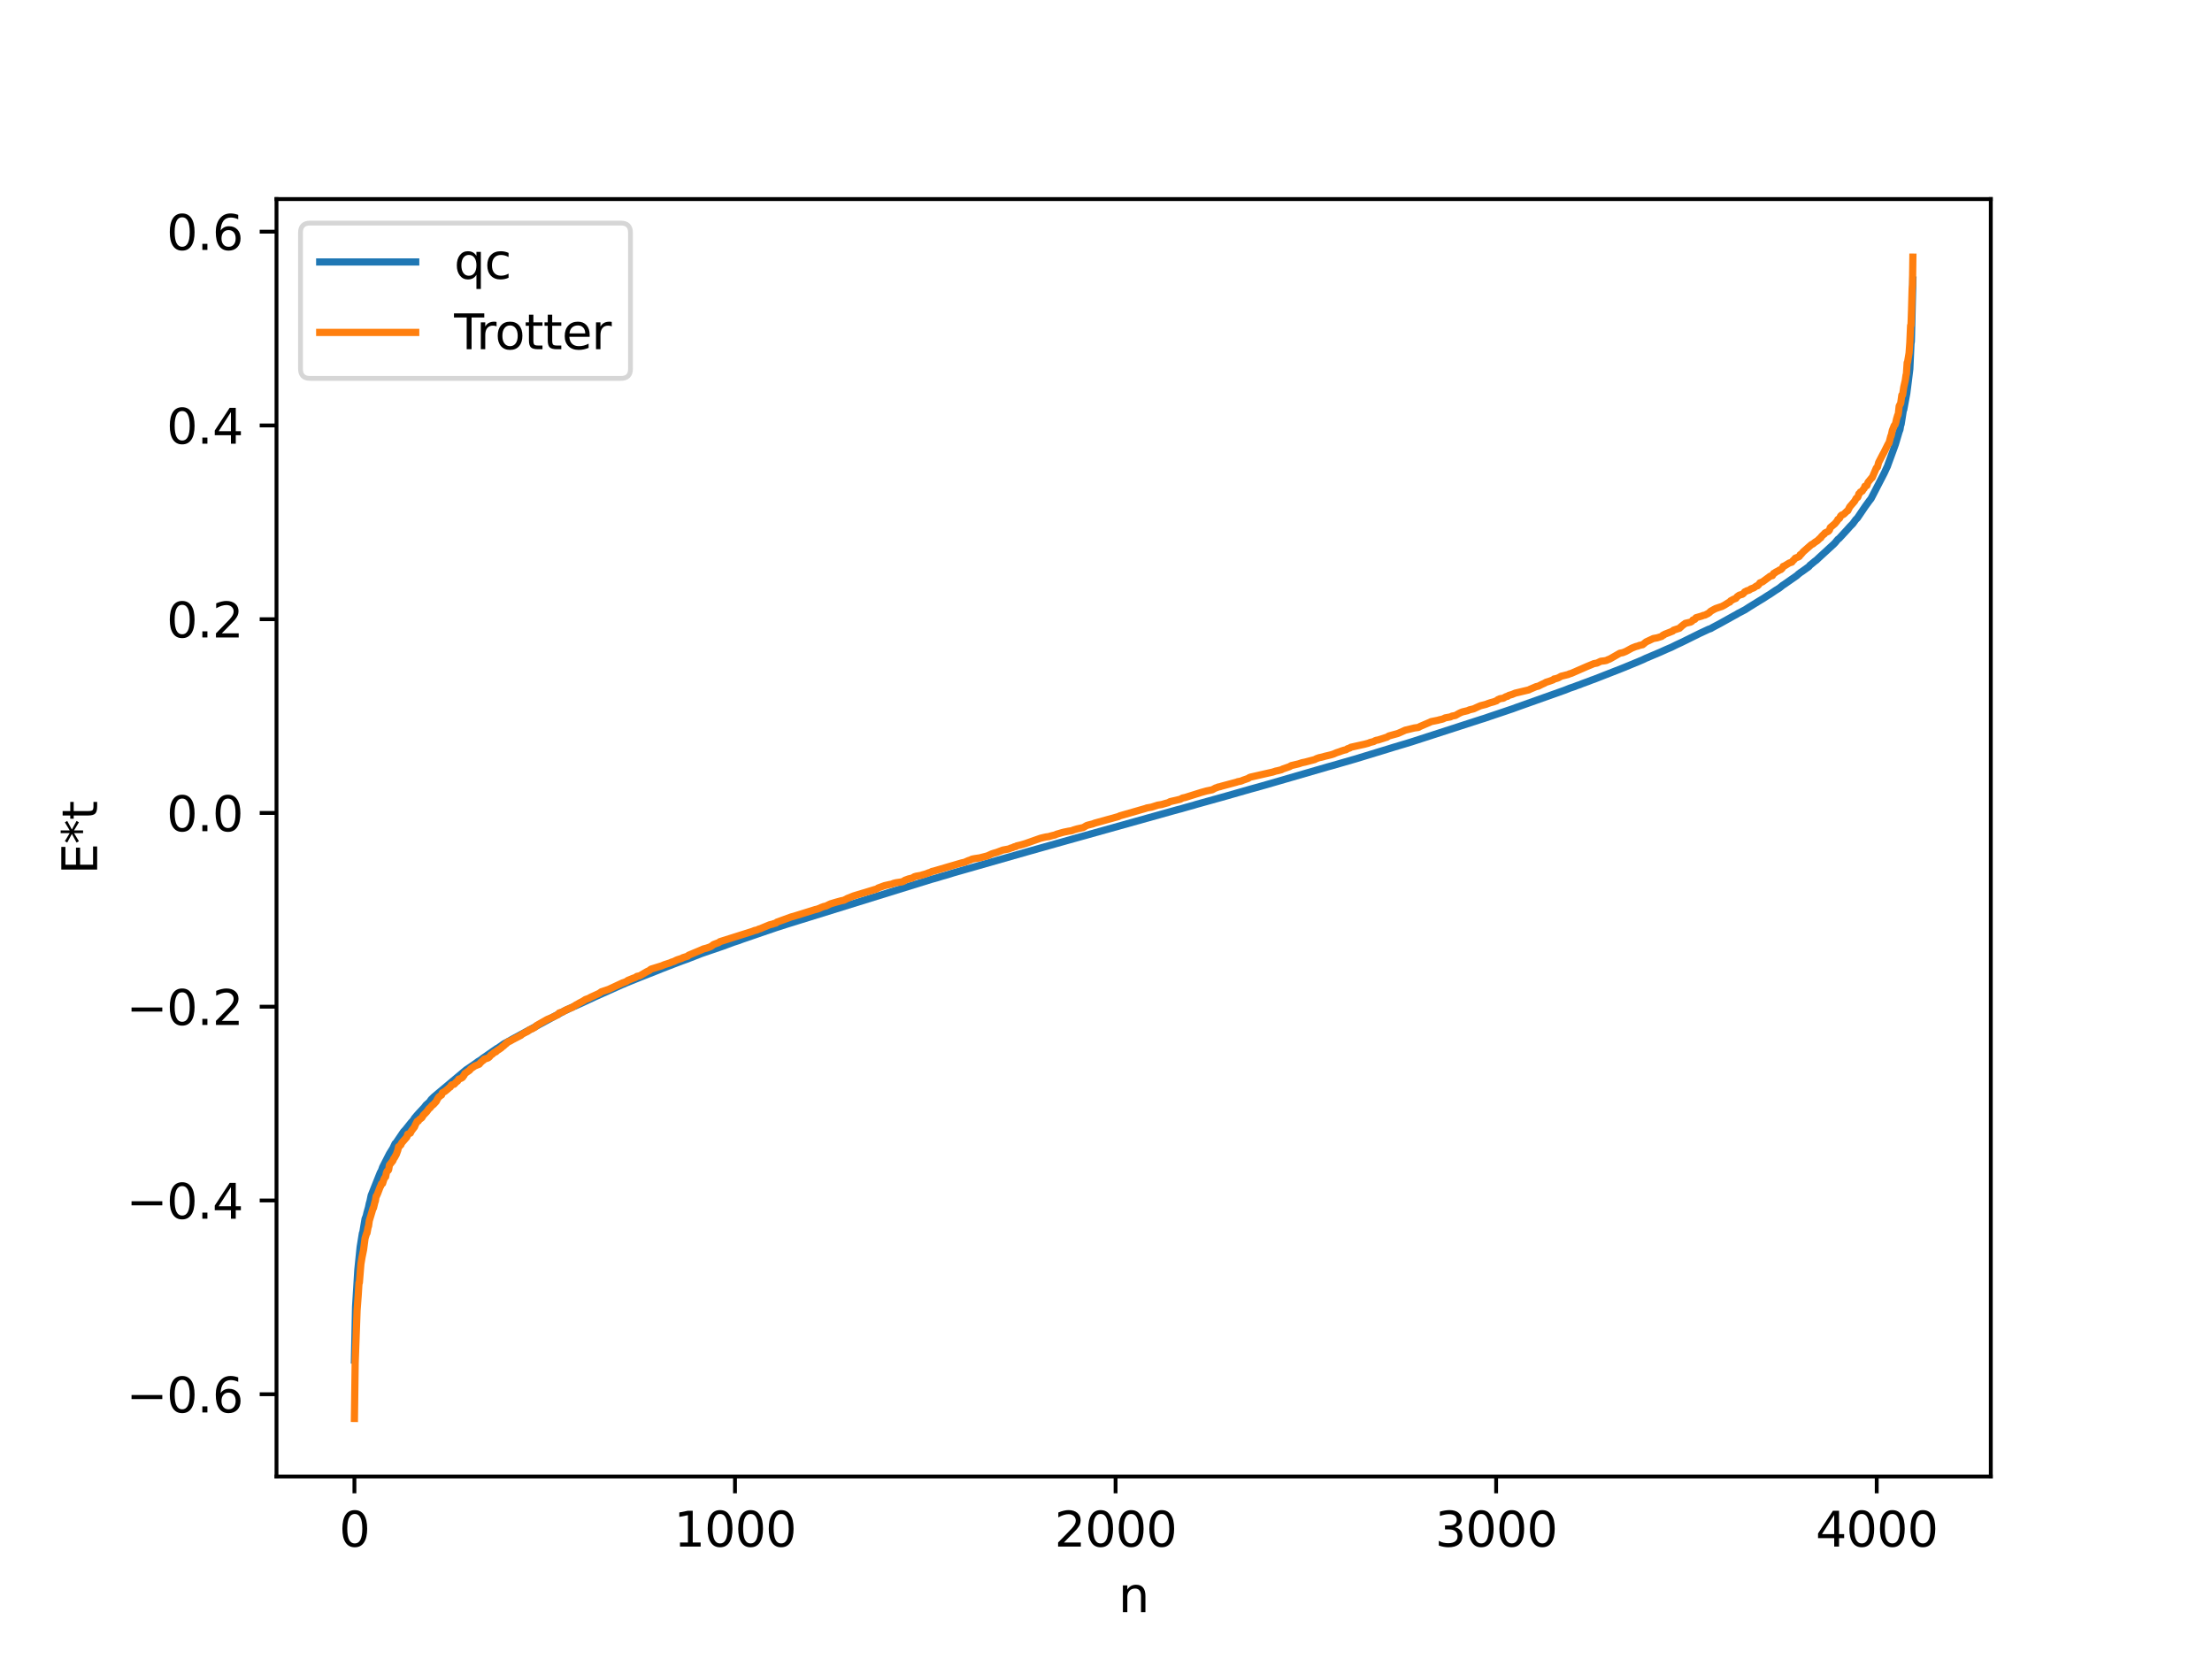 <?xml version="1.0" encoding="utf-8" standalone="no"?>
<!DOCTYPE svg PUBLIC "-//W3C//DTD SVG 1.1//EN"
  "http://www.w3.org/Graphics/SVG/1.1/DTD/svg11.dtd">
<svg xmlns:xlink="http://www.w3.org/1999/xlink" width="460.8pt" height="345.6pt" viewBox="0 0 460.8 345.6" xmlns="http://www.w3.org/2000/svg" version="1.1">
 <defs>
  <style type="text/css">*{stroke-linejoin: round; stroke-linecap: butt}</style>
 </defs>
 <g id="figure_1">
  <g id="patch_1">
   <path d="M 0 345.6 
L 460.8 345.6 
L 460.8 0 
L 0 0 
z
" style="fill: #ffffff"/>
  </g>
  <g id="axes_1">
   <g id="patch_2">
    <path d="M 57.6 307.584 
L 414.72 307.584 
L 414.72 41.472 
L 57.6 41.472 
z
" style="fill: #ffffff"/>
   </g>
   <g id="matplotlib.axis_1">
    <g id="xtick_1">
     <g id="line2d_1">
      <defs>
       <path id="md8986de569" d="M 0 0 
L 0 3.5 
" style="stroke: #000000; stroke-width: 0.8"/>
      </defs>
      <g>
       <use xlink:href="#md8986de569" x="73.833" y="307.584" style="stroke: #000000; stroke-width: 0.8"/>
      </g>
     </g>
     <g id="text_1">
      <!-- 0 -->
      <g transform="translate(70.651 322.182) scale(0.1 -0.1)">
       <defs>
        <path id="DejaVuSans-30" d="M 2034 4250 
Q 1547 4250 1301 3770 
Q 1056 3291 1056 2328 
Q 1056 1369 1301 889 
Q 1547 409 2034 409 
Q 2525 409 2770 889 
Q 3016 1369 3016 2328 
Q 3016 3291 2770 3770 
Q 2525 4250 2034 4250 
z
M 2034 4750 
Q 2819 4750 3233 4129 
Q 3647 3509 3647 2328 
Q 3647 1150 3233 529 
Q 2819 -91 2034 -91 
Q 1250 -91 836 529 
Q 422 1150 422 2328 
Q 422 3509 836 4129 
Q 1250 4750 2034 4750 
z
" transform="scale(0.016)"/>
       </defs>
       <use xlink:href="#DejaVuSans-30"/>
      </g>
     </g>
    </g>
    <g id="xtick_2">
     <g id="line2d_2">
      <g>
       <use xlink:href="#md8986de569" x="153.113" y="307.584" style="stroke: #000000; stroke-width: 0.8"/>
      </g>
     </g>
     <g id="text_2">
      <!-- 1000 -->
      <g transform="translate(140.388 322.182) scale(0.1 -0.1)">
       <defs>
        <path id="DejaVuSans-31" d="M 794 531 
L 1825 531 
L 1825 4091 
L 703 3866 
L 703 4441 
L 1819 4666 
L 2450 4666 
L 2450 531 
L 3481 531 
L 3481 0 
L 794 0 
L 794 531 
z
" transform="scale(0.016)"/>
       </defs>
       <use xlink:href="#DejaVuSans-31"/>
       <use xlink:href="#DejaVuSans-30" x="63.623"/>
       <use xlink:href="#DejaVuSans-30" x="127.246"/>
       <use xlink:href="#DejaVuSans-30" x="190.869"/>
      </g>
     </g>
    </g>
    <g id="xtick_3">
     <g id="line2d_3">
      <g>
       <use xlink:href="#md8986de569" x="232.394" y="307.584" style="stroke: #000000; stroke-width: 0.8"/>
      </g>
     </g>
     <g id="text_3">
      <!-- 2000 -->
      <g transform="translate(219.669 322.182) scale(0.1 -0.1)">
       <defs>
        <path id="DejaVuSans-32" d="M 1228 531 
L 3431 531 
L 3431 0 
L 469 0 
L 469 531 
Q 828 903 1448 1529 
Q 2069 2156 2228 2338 
Q 2531 2678 2651 2914 
Q 2772 3150 2772 3378 
Q 2772 3750 2511 3984 
Q 2250 4219 1831 4219 
Q 1534 4219 1204 4116 
Q 875 4013 500 3803 
L 500 4441 
Q 881 4594 1212 4672 
Q 1544 4750 1819 4750 
Q 2544 4750 2975 4387 
Q 3406 4025 3406 3419 
Q 3406 3131 3298 2873 
Q 3191 2616 2906 2266 
Q 2828 2175 2409 1742 
Q 1991 1309 1228 531 
z
" transform="scale(0.016)"/>
       </defs>
       <use xlink:href="#DejaVuSans-32"/>
       <use xlink:href="#DejaVuSans-30" x="63.623"/>
       <use xlink:href="#DejaVuSans-30" x="127.246"/>
       <use xlink:href="#DejaVuSans-30" x="190.869"/>
      </g>
     </g>
    </g>
    <g id="xtick_4">
     <g id="line2d_4">
      <g>
       <use xlink:href="#md8986de569" x="311.675" y="307.584" style="stroke: #000000; stroke-width: 0.8"/>
      </g>
     </g>
     <g id="text_4">
      <!-- 3000 -->
      <g transform="translate(298.95 322.182) scale(0.1 -0.1)">
       <defs>
        <path id="DejaVuSans-33" d="M 2597 2516 
Q 3050 2419 3304 2112 
Q 3559 1806 3559 1356 
Q 3559 666 3084 287 
Q 2609 -91 1734 -91 
Q 1441 -91 1130 -33 
Q 819 25 488 141 
L 488 750 
Q 750 597 1062 519 
Q 1375 441 1716 441 
Q 2309 441 2620 675 
Q 2931 909 2931 1356 
Q 2931 1769 2642 2001 
Q 2353 2234 1838 2234 
L 1294 2234 
L 1294 2753 
L 1863 2753 
Q 2328 2753 2575 2939 
Q 2822 3125 2822 3475 
Q 2822 3834 2567 4026 
Q 2313 4219 1838 4219 
Q 1578 4219 1281 4162 
Q 984 4106 628 3988 
L 628 4550 
Q 988 4650 1302 4700 
Q 1616 4750 1894 4750 
Q 2613 4750 3031 4423 
Q 3450 4097 3450 3541 
Q 3450 3153 3228 2886 
Q 3006 2619 2597 2516 
z
" transform="scale(0.016)"/>
       </defs>
       <use xlink:href="#DejaVuSans-33"/>
       <use xlink:href="#DejaVuSans-30" x="63.623"/>
       <use xlink:href="#DejaVuSans-30" x="127.246"/>
       <use xlink:href="#DejaVuSans-30" x="190.869"/>
      </g>
     </g>
    </g>
    <g id="xtick_5">
     <g id="line2d_5">
      <g>
       <use xlink:href="#md8986de569" x="390.956" y="307.584" style="stroke: #000000; stroke-width: 0.8"/>
      </g>
     </g>
     <g id="text_5">
      <!-- 4000 -->
      <g transform="translate(378.231 322.182) scale(0.1 -0.1)">
       <defs>
        <path id="DejaVuSans-34" d="M 2419 4116 
L 825 1625 
L 2419 1625 
L 2419 4116 
z
M 2253 4666 
L 3047 4666 
L 3047 1625 
L 3713 1625 
L 3713 1100 
L 3047 1100 
L 3047 0 
L 2419 0 
L 2419 1100 
L 313 1100 
L 313 1709 
L 2253 4666 
z
" transform="scale(0.016)"/>
       </defs>
       <use xlink:href="#DejaVuSans-34"/>
       <use xlink:href="#DejaVuSans-30" x="63.623"/>
       <use xlink:href="#DejaVuSans-30" x="127.246"/>
       <use xlink:href="#DejaVuSans-30" x="190.869"/>
      </g>
     </g>
    </g>
    <g id="text_6">
     <!-- n -->
     <g transform="translate(232.991 335.861) scale(0.1 -0.1)">
      <defs>
       <path id="DejaVuSans-6e" d="M 3513 2113 
L 3513 0 
L 2938 0 
L 2938 2094 
Q 2938 2591 2744 2837 
Q 2550 3084 2163 3084 
Q 1697 3084 1428 2787 
Q 1159 2491 1159 1978 
L 1159 0 
L 581 0 
L 581 3500 
L 1159 3500 
L 1159 2956 
Q 1366 3272 1645 3428 
Q 1925 3584 2291 3584 
Q 2894 3584 3203 3211 
Q 3513 2838 3513 2113 
z
" transform="scale(0.016)"/>
      </defs>
      <use xlink:href="#DejaVuSans-6e"/>
     </g>
    </g>
   </g>
   <g id="matplotlib.axis_2">
    <g id="ytick_1">
     <g id="line2d_6">
      <defs>
       <path id="m82e7ae0ae4" d="M 0 0 
L -3.5 0 
" style="stroke: #000000; stroke-width: 0.8"/>
      </defs>
      <g>
       <use xlink:href="#m82e7ae0ae4" x="57.6" y="290.443" style="stroke: #000000; stroke-width: 0.8"/>
      </g>
     </g>
     <g id="text_7">
      <!-- −0.6 -->
      <g transform="translate(26.317 294.242) scale(0.1 -0.1)">
       <defs>
        <path id="DejaVuSans-2212" d="M 678 2272 
L 4684 2272 
L 4684 1741 
L 678 1741 
L 678 2272 
z
" transform="scale(0.016)"/>
        <path id="DejaVuSans-2e" d="M 684 794 
L 1344 794 
L 1344 0 
L 684 0 
L 684 794 
z
" transform="scale(0.016)"/>
        <path id="DejaVuSans-36" d="M 2113 2584 
Q 1688 2584 1439 2293 
Q 1191 2003 1191 1497 
Q 1191 994 1439 701 
Q 1688 409 2113 409 
Q 2538 409 2786 701 
Q 3034 994 3034 1497 
Q 3034 2003 2786 2293 
Q 2538 2584 2113 2584 
z
M 3366 4563 
L 3366 3988 
Q 3128 4100 2886 4159 
Q 2644 4219 2406 4219 
Q 1781 4219 1451 3797 
Q 1122 3375 1075 2522 
Q 1259 2794 1537 2939 
Q 1816 3084 2150 3084 
Q 2853 3084 3261 2657 
Q 3669 2231 3669 1497 
Q 3669 778 3244 343 
Q 2819 -91 2113 -91 
Q 1303 -91 875 529 
Q 447 1150 447 2328 
Q 447 3434 972 4092 
Q 1497 4750 2381 4750 
Q 2619 4750 2861 4703 
Q 3103 4656 3366 4563 
z
" transform="scale(0.016)"/>
       </defs>
       <use xlink:href="#DejaVuSans-2212"/>
       <use xlink:href="#DejaVuSans-30" x="83.789"/>
       <use xlink:href="#DejaVuSans-2e" x="147.412"/>
       <use xlink:href="#DejaVuSans-36" x="179.199"/>
      </g>
     </g>
    </g>
    <g id="ytick_2">
     <g id="line2d_7">
      <g>
       <use xlink:href="#m82e7ae0ae4" x="57.6" y="250.08" style="stroke: #000000; stroke-width: 0.8"/>
      </g>
     </g>
     <g id="text_8">
      <!-- −0.4 -->
      <g transform="translate(26.317 253.879) scale(0.1 -0.1)">
       <use xlink:href="#DejaVuSans-2212"/>
       <use xlink:href="#DejaVuSans-30" x="83.789"/>
       <use xlink:href="#DejaVuSans-2e" x="147.412"/>
       <use xlink:href="#DejaVuSans-34" x="179.199"/>
      </g>
     </g>
    </g>
    <g id="ytick_3">
     <g id="line2d_8">
      <g>
       <use xlink:href="#m82e7ae0ae4" x="57.6" y="209.717" style="stroke: #000000; stroke-width: 0.8"/>
      </g>
     </g>
     <g id="text_9">
      <!-- −0.2 -->
      <g transform="translate(26.317 213.516) scale(0.1 -0.1)">
       <use xlink:href="#DejaVuSans-2212"/>
       <use xlink:href="#DejaVuSans-30" x="83.789"/>
       <use xlink:href="#DejaVuSans-2e" x="147.412"/>
       <use xlink:href="#DejaVuSans-32" x="179.199"/>
      </g>
     </g>
    </g>
    <g id="ytick_4">
     <g id="line2d_9">
      <g>
       <use xlink:href="#m82e7ae0ae4" x="57.6" y="169.354" style="stroke: #000000; stroke-width: 0.8"/>
      </g>
     </g>
     <g id="text_10">
      <!-- 0.0 -->
      <g transform="translate(34.697 173.153) scale(0.1 -0.1)">
       <use xlink:href="#DejaVuSans-30"/>
       <use xlink:href="#DejaVuSans-2e" x="63.623"/>
       <use xlink:href="#DejaVuSans-30" x="95.41"/>
      </g>
     </g>
    </g>
    <g id="ytick_5">
     <g id="line2d_10">
      <g>
       <use xlink:href="#m82e7ae0ae4" x="57.6" y="128.991" style="stroke: #000000; stroke-width: 0.8"/>
      </g>
     </g>
     <g id="text_11">
      <!-- 0.2 -->
      <g transform="translate(34.697 132.79) scale(0.1 -0.1)">
       <use xlink:href="#DejaVuSans-30"/>
       <use xlink:href="#DejaVuSans-2e" x="63.623"/>
       <use xlink:href="#DejaVuSans-32" x="95.41"/>
      </g>
     </g>
    </g>
    <g id="ytick_6">
     <g id="line2d_11">
      <g>
       <use xlink:href="#m82e7ae0ae4" x="57.6" y="88.628" style="stroke: #000000; stroke-width: 0.8"/>
      </g>
     </g>
     <g id="text_12">
      <!-- 0.4 -->
      <g transform="translate(34.697 92.427) scale(0.1 -0.1)">
       <use xlink:href="#DejaVuSans-30"/>
       <use xlink:href="#DejaVuSans-2e" x="63.623"/>
       <use xlink:href="#DejaVuSans-34" x="95.41"/>
      </g>
     </g>
    </g>
    <g id="ytick_7">
     <g id="line2d_12">
      <g>
       <use xlink:href="#m82e7ae0ae4" x="57.6" y="48.265" style="stroke: #000000; stroke-width: 0.8"/>
      </g>
     </g>
     <g id="text_13">
      <!-- 0.6 -->
      <g transform="translate(34.697 52.064) scale(0.1 -0.1)">
       <use xlink:href="#DejaVuSans-30"/>
       <use xlink:href="#DejaVuSans-2e" x="63.623"/>
       <use xlink:href="#DejaVuSans-36" x="95.41"/>
      </g>
     </g>
    </g>
    <g id="text_14">
     <!-- E*t -->
     <g transform="translate(20.238 182.148) rotate(-90) scale(0.1 -0.1)">
      <defs>
       <path id="DejaVuSans-45" d="M 628 4666 
L 3578 4666 
L 3578 4134 
L 1259 4134 
L 1259 2753 
L 3481 2753 
L 3481 2222 
L 1259 2222 
L 1259 531 
L 3634 531 
L 3634 0 
L 628 0 
L 628 4666 
z
" transform="scale(0.016)"/>
       <path id="DejaVuSans-2a" d="M 3009 3897 
L 1888 3291 
L 3009 2681 
L 2828 2375 
L 1778 3009 
L 1778 1831 
L 1422 1831 
L 1422 3009 
L 372 2375 
L 191 2681 
L 1313 3291 
L 191 3897 
L 372 4206 
L 1422 3572 
L 1422 4750 
L 1778 4750 
L 1778 3572 
L 2828 4206 
L 3009 3897 
z
" transform="scale(0.016)"/>
       <path id="DejaVuSans-74" d="M 1172 4494 
L 1172 3500 
L 2356 3500 
L 2356 3053 
L 1172 3053 
L 1172 1153 
Q 1172 725 1289 603 
Q 1406 481 1766 481 
L 2356 481 
L 2356 0 
L 1766 0 
Q 1100 0 847 248 
Q 594 497 594 1153 
L 594 3053 
L 172 3053 
L 172 3500 
L 594 3500 
L 594 4494 
L 1172 4494 
z
" transform="scale(0.016)"/>
      </defs>
      <use xlink:href="#DejaVuSans-45"/>
      <use xlink:href="#DejaVuSans-2a" x="63.184"/>
      <use xlink:href="#DejaVuSans-74" x="113.184"/>
     </g>
    </g>
   </g>
   <g id="line2d_13">
    <path d="M 73.833 283.332 
L 74.071 272.249 
L 74.308 268.394 
L 74.546 264.52 
L 75.022 259.832 
L 75.498 256.866 
L 75.577 256.726 
L 76.053 253.911 
L 76.29 253.305 
L 76.449 252.616 
L 76.766 251.505 
L 76.925 250.726 
L 77.083 250.185 
L 77.321 249.045 
L 79.224 244.269 
L 79.462 243.846 
L 79.7 243.162 
L 81.127 240.357 
L 81.84 239.215 
L 82.316 238.215 
L 82.474 238.1 
L 84.06 235.761 
L 84.456 235.337 
L 85.725 233.755 
L 86.042 233.425 
L 86.359 232.924 
L 86.755 232.457 
L 87.152 232.001 
L 88.42 230.64 
L 88.738 230.209 
L 89.451 229.58 
L 89.847 229.029 
L 90.402 228.487 
L 96.903 223.039 
L 97.141 222.844 
L 97.617 222.532 
L 98.885 221.654 
L 99.203 221.432 
L 99.599 221.133 
L 100.075 220.847 
L 100.63 220.423 
L 101.026 220.149 
L 103.484 218.438 
L 103.722 218.324 
L 104.673 217.662 
L 104.99 217.441 
L 105.783 217.012 
L 106.734 216.476 
L 117.516 210.615 
L 118.071 210.376 
L 118.785 210.017 
L 121.005 209.034 
L 121.401 208.852 
L 123.859 207.704 
L 129.646 205.107 
L 129.963 204.992 
L 130.518 204.735 
L 130.915 204.579 
L 133.452 203.554 
L 137.178 202.087 
L 137.733 201.854 
L 138.684 201.486 
L 140.191 200.901 
L 142.014 200.207 
L 143.045 199.84 
L 145.74 198.79 
L 146.137 198.633 
L 150.973 196.981 
L 151.449 196.791 
L 152.717 196.319 
L 153.906 195.938 
L 154.541 195.692 
L 161.755 193.216 
L 162.231 193.071 
L 163.896 192.533 
L 193.943 183.213 
L 195.291 182.836 
L 196.242 182.54 
L 196.876 182.369 
L 197.986 182.033 
L 198.541 181.853 
L 214.239 177.371 
L 214.715 177.238 
L 218.916 176.054 
L 219.313 175.95 
L 219.947 175.761 
L 244.524 168.888 
L 245.317 168.667 
L 246.03 168.489 
L 246.506 168.347 
L 247.378 168.098 
L 248.567 167.775 
L 249.202 167.575 
L 254.434 166.12 
L 255.306 165.874 
L 260.539 164.377 
L 262.521 163.83 
L 263.869 163.446 
L 276.633 159.742 
L 277.426 159.528 
L 281.707 158.291 
L 282.262 158.133 
L 289.08 156.053 
L 290.348 155.66 
L 292.41 155.046 
L 293.995 154.564 
L 308.504 149.865 
L 309.138 149.673 
L 310.644 149.158 
L 311.992 148.705 
L 313.102 148.334 
L 314.37 147.901 
L 315.084 147.665 
L 315.877 147.368 
L 325.866 143.817 
L 327.055 143.345 
L 327.848 143.082 
L 328.641 142.776 
L 329.117 142.622 
L 329.592 142.422 
L 330.861 141.96 
L 331.574 141.677 
L 332.05 141.517 
L 337.838 139.251 
L 338.392 139.027 
L 341.326 137.817 
L 342.277 137.41 
L 342.832 137.139 
L 343.149 137.009 
L 345.924 135.832 
L 347.113 135.293 
L 347.827 134.991 
L 348.303 134.779 
L 348.937 134.463 
L 349.254 134.305 
L 350.205 133.868 
L 351.157 133.404 
L 352.187 132.892 
L 354.09 131.949 
L 355.914 131.098 
L 356.389 130.934 
L 356.706 130.744 
L 357.341 130.404 
L 358.371 129.855 
L 361.305 128.222 
L 361.622 128.058 
L 362.018 127.811 
L 363.524 127.027 
L 364.317 126.51 
L 365.348 125.874 
L 366.22 125.336 
L 366.934 124.902 
L 367.33 124.666 
L 367.964 124.247 
L 368.281 124.045 
L 368.678 123.81 
L 369.867 123.002 
L 370.66 122.507 
L 371.373 121.932 
L 371.611 121.788 
L 374.307 119.911 
L 374.624 119.615 
L 375.099 119.251 
L 375.496 118.991 
L 376.844 118.016 
L 377.081 117.709 
L 377.24 117.605 
L 378.112 116.88 
L 378.35 116.719 
L 378.667 116.424 
L 378.905 116.193 
L 381.997 113.36 
L 382.314 113.03 
L 382.631 112.636 
L 382.869 112.349 
L 383.107 112.19 
L 384.851 110.295 
L 385.406 109.669 
L 385.961 109.111 
L 386.595 108.24 
L 386.912 107.937 
L 388.577 105.477 
L 389.449 104.281 
L 389.766 103.888 
L 392.541 98.513 
L 393.017 97.474 
L 393.175 97.154 
L 393.334 96.693 
L 394.523 93.448 
L 394.84 92.569 
L 395.157 91.502 
L 395.633 89.902 
L 395.792 89.505 
L 395.95 88.565 
L 396.03 88.443 
L 396.505 85.442 
L 396.585 85.344 
L 397.219 81.916 
L 397.536 79.423 
L 397.853 76.837 
L 398.091 71.61 
L 398.17 71.123 
L 398.487 58.324 
L 398.487 58.324 
" clip-path="url(#p7c96904587)" style="fill: none; stroke: #1f77b4; stroke-width: 1.5; stroke-linecap: square"/>
   </g>
   <g id="line2d_14">
    <path d="M 73.833 295.488 
L 73.991 283.861 
L 74.388 272.939 
L 74.626 269.774 
L 74.784 267.228 
L 74.863 267.2 
L 75.18 263.331 
L 75.418 261.918 
L 75.735 260.37 
L 76.053 257.951 
L 76.37 256.936 
L 76.449 256.882 
L 76.687 255.614 
L 76.766 255.479 
L 76.925 254.328 
L 77.717 251.701 
L 77.797 251.667 
L 78.114 250.373 
L 78.193 250.216 
L 78.352 249.205 
L 78.431 249.175 
L 78.669 248.642 
L 79.224 247.179 
L 79.303 247.106 
L 79.462 246.62 
L 79.7 246.542 
L 79.937 245.771 
L 80.096 245.428 
L 80.254 245.207 
L 80.334 245.149 
L 80.492 244.346 
L 80.651 243.972 
L 80.809 243.842 
L 80.889 243.805 
L 80.968 243.637 
L 81.127 242.706 
L 81.84 241.816 
L 81.999 241.386 
L 82.157 241.199 
L 82.554 240.489 
L 82.871 239.618 
L 83.029 238.875 
L 83.188 238.845 
L 83.426 238.517 
L 83.505 238.503 
L 83.664 238.117 
L 84.773 236.842 
L 84.932 236.271 
L 85.487 236.051 
L 85.725 235.578 
L 86.359 234.751 
L 86.518 234.345 
L 86.914 233.581 
L 87.152 233.54 
L 87.31 233.262 
L 87.865 232.859 
L 88.183 232.331 
L 88.896 231.598 
L 89.372 230.948 
L 89.61 230.78 
L 89.927 230.368 
L 90.323 230.061 
L 90.878 229.46 
L 91.116 228.974 
L 91.433 228.482 
L 91.592 228.403 
L 91.909 228.139 
L 91.988 228.115 
L 92.147 227.654 
L 92.702 227.343 
L 93.336 226.826 
L 93.653 226.524 
L 93.811 226.452 
L 94.049 226.025 
L 94.604 225.873 
L 95.08 225.376 
L 95.318 225.225 
L 95.556 224.805 
L 95.873 224.705 
L 96.19 224.562 
L 96.428 224.369 
L 96.586 224.043 
L 96.666 224.021 
L 96.824 223.647 
L 97.855 222.939 
L 98.013 222.677 
L 98.727 222.195 
L 98.885 222.073 
L 99.837 221.693 
L 100.075 221.393 
L 100.63 220.881 
L 100.709 220.87 
L 100.867 220.632 
L 101.502 220.456 
L 101.74 220.35 
L 101.977 220.15 
L 102.295 219.755 
L 102.532 219.643 
L 102.849 219.338 
L 103.008 219.239 
L 103.325 219.102 
L 103.484 218.914 
L 103.959 218.613 
L 104.435 218.281 
L 104.673 218.04 
L 104.911 217.89 
L 105.307 217.489 
L 105.386 217.485 
L 105.624 217.202 
L 105.704 217.202 
L 105.862 216.991 
L 106.259 216.889 
L 106.655 216.64 
L 108.558 215.653 
L 108.716 215.478 
L 109.113 215.239 
L 109.985 214.816 
L 110.223 214.562 
L 110.857 214.318 
L 111.095 214.18 
L 111.491 213.968 
L 111.729 213.665 
L 113.869 212.44 
L 114.028 212.354 
L 114.504 212.164 
L 114.9 212.005 
L 116.089 211.428 
L 116.169 211.427 
L 116.486 211.011 
L 117.358 210.755 
L 117.516 210.587 
L 117.834 210.467 
L 117.992 210.325 
L 119.181 209.889 
L 119.34 209.758 
L 119.498 209.675 
L 120.053 209.296 
L 120.212 209.233 
L 120.529 209.042 
L 120.688 208.947 
L 121.163 208.7 
L 121.401 208.581 
L 121.956 208.219 
L 122.749 207.932 
L 122.907 207.815 
L 123.145 207.697 
L 124.097 207.263 
L 124.652 207.007 
L 124.89 206.884 
L 125.286 206.596 
L 126.792 206.101 
L 129.726 204.736 
L 129.963 204.67 
L 130.201 204.569 
L 130.518 204.45 
L 130.756 204.249 
L 131.391 203.989 
L 131.866 203.796 
L 132.263 203.66 
L 132.5 203.55 
L 132.659 203.403 
L 133.293 203.263 
L 134.72 202.429 
L 135.275 202.161 
L 135.592 201.896 
L 137.892 201.183 
L 138.05 201.112 
L 138.367 200.974 
L 139.636 200.562 
L 139.874 200.439 
L 140.349 200.292 
L 140.666 200.143 
L 140.825 200.055 
L 141.142 199.924 
L 142.014 199.644 
L 142.252 199.5 
L 143.283 199.178 
L 143.441 198.993 
L 146.137 197.866 
L 146.533 197.682 
L 147.167 197.521 
L 147.802 197.302 
L 148.039 197.199 
L 148.436 196.935 
L 148.594 196.785 
L 149.07 196.597 
L 149.784 196.335 
L 149.942 196.175 
L 150.735 195.92 
L 156.76 194.015 
L 157.236 193.823 
L 157.632 193.753 
L 158.108 193.535 
L 158.425 193.456 
L 158.663 193.341 
L 160.328 192.65 
L 160.962 192.499 
L 161.2 192.399 
L 161.596 192.301 
L 161.676 192.274 
L 161.834 192.103 
L 164.847 191.006 
L 165.402 190.86 
L 169.842 189.476 
L 170.238 189.389 
L 170.476 189.296 
L 170.714 189.214 
L 171.11 189.024 
L 171.348 188.945 
L 171.586 188.846 
L 172.062 188.746 
L 172.458 188.549 
L 172.775 188.392 
L 173.092 188.259 
L 174.202 187.931 
L 174.519 187.845 
L 175.233 187.651 
L 175.788 187.534 
L 176.343 187.262 
L 176.501 187.167 
L 177.849 186.629 
L 179.672 186.077 
L 180.069 185.965 
L 182.289 185.283 
L 182.606 185.206 
L 182.923 184.989 
L 184.271 184.497 
L 185.381 184.244 
L 185.698 184.195 
L 186.174 184.008 
L 186.649 183.89 
L 187.918 183.704 
L 188.156 183.585 
L 188.235 183.583 
L 188.473 183.387 
L 189.265 183.095 
L 190.058 182.908 
L 190.455 182.652 
L 190.851 182.531 
L 191.882 182.349 
L 192.12 182.26 
L 192.437 182.173 
L 192.912 182.038 
L 193.467 181.815 
L 193.864 181.703 
L 194.102 181.548 
L 194.577 181.44 
L 200.365 179.747 
L 200.92 179.631 
L 201.475 179.388 
L 201.713 179.283 
L 202.03 179.181 
L 202.188 179.122 
L 202.505 178.971 
L 203.06 178.861 
L 204.091 178.71 
L 205.677 178.299 
L 205.994 178.162 
L 206.628 177.868 
L 207.104 177.716 
L 207.579 177.586 
L 208.927 177.083 
L 210.196 176.849 
L 210.513 176.688 
L 210.909 176.585 
L 211.305 176.391 
L 211.623 176.355 
L 211.781 176.219 
L 212.733 175.994 
L 213.605 175.733 
L 215.983 174.892 
L 216.776 174.615 
L 217.331 174.481 
L 217.886 174.355 
L 218.52 174.272 
L 218.758 174.19 
L 219.313 174.043 
L 219.789 173.935 
L 220.106 173.78 
L 221.295 173.435 
L 221.691 173.334 
L 222.008 173.275 
L 222.563 173.158 
L 223.277 173.047 
L 223.594 172.909 
L 223.99 172.794 
L 224.387 172.676 
L 225.655 172.393 
L 226.369 171.977 
L 226.607 171.894 
L 227.637 171.635 
L 228.034 171.477 
L 233.028 170.093 
L 233.266 169.959 
L 238.657 168.409 
L 238.895 168.313 
L 239.847 168.149 
L 241.194 167.721 
L 241.987 167.599 
L 242.78 167.367 
L 243.414 167.198 
L 243.731 166.999 
L 245.872 166.498 
L 246.348 166.241 
L 246.903 166.124 
L 250.232 165.077 
L 251.104 164.835 
L 251.342 164.769 
L 252.531 164.526 
L 253.245 164.14 
L 253.483 164.086 
L 253.721 163.962 
L 254.196 163.873 
L 254.434 163.785 
L 257.605 162.935 
L 257.843 162.841 
L 258.398 162.742 
L 258.636 162.663 
L 258.953 162.528 
L 260.063 162.141 
L 260.222 161.996 
L 260.539 161.88 
L 264.027 161.086 
L 265.137 160.836 
L 265.771 160.627 
L 266.088 160.567 
L 266.961 160.35 
L 267.198 160.203 
L 267.595 160.072 
L 268.705 159.68 
L 268.943 159.501 
L 270.528 159.123 
L 271.242 158.885 
L 271.876 158.758 
L 273.858 158.237 
L 274.254 158.034 
L 274.809 157.839 
L 275.285 157.742 
L 275.761 157.619 
L 275.999 157.544 
L 276.474 157.434 
L 277.267 157.241 
L 277.822 157.066 
L 278.218 156.889 
L 278.456 156.792 
L 279.011 156.613 
L 279.487 156.434 
L 279.963 156.281 
L 280.438 156.173 
L 280.676 155.983 
L 281.231 155.81 
L 281.39 155.671 
L 283.768 155.141 
L 284.244 155.038 
L 285.037 154.828 
L 285.433 154.662 
L 286.226 154.464 
L 286.384 154.336 
L 286.701 154.218 
L 287.098 154.15 
L 287.494 154.023 
L 288.208 153.798 
L 288.683 153.637 
L 288.921 153.579 
L 289.318 153.318 
L 290.348 153.03 
L 291.141 152.815 
L 291.458 152.684 
L 292.489 152.225 
L 292.727 152.113 
L 294.63 151.653 
L 295.502 151.531 
L 295.819 151.337 
L 297.88 150.453 
L 298.118 150.329 
L 298.99 150.154 
L 299.545 150.04 
L 299.862 149.945 
L 300.338 149.845 
L 300.655 149.743 
L 301.051 149.546 
L 302.161 149.344 
L 302.478 149.178 
L 303.192 149.043 
L 303.905 148.632 
L 304.302 148.441 
L 304.698 148.29 
L 305.729 148.045 
L 306.125 147.87 
L 306.601 147.758 
L 306.997 147.66 
L 307.711 147.327 
L 308.424 147.015 
L 309.296 146.794 
L 309.614 146.709 
L 309.931 146.574 
L 310.486 146.384 
L 311.199 146.193 
L 311.437 146.098 
L 311.754 145.998 
L 311.992 145.766 
L 312.23 145.674 
L 312.468 145.554 
L 313.181 145.444 
L 313.498 145.248 
L 313.815 145.089 
L 314.053 145.06 
L 314.291 144.871 
L 315.005 144.664 
L 315.639 144.396 
L 318.493 143.715 
L 318.731 143.582 
L 318.969 143.482 
L 319.999 143.042 
L 320.475 142.933 
L 321.189 142.57 
L 321.744 142.323 
L 322.061 142.131 
L 322.695 141.936 
L 323.567 141.62 
L 323.726 141.446 
L 324.122 141.374 
L 324.439 141.274 
L 324.677 141.181 
L 325.232 140.869 
L 326.738 140.494 
L 326.897 140.388 
L 327.293 140.288 
L 330.623 138.833 
L 331.812 138.342 
L 332.05 138.244 
L 332.684 138.13 
L 333.477 137.749 
L 334.191 137.668 
L 334.666 137.577 
L 334.904 137.444 
L 335.301 137.297 
L 335.618 137.127 
L 337.441 136.081 
L 338.075 135.951 
L 338.71 135.694 
L 339.978 135.001 
L 340.771 134.688 
L 341.247 134.57 
L 341.484 134.459 
L 342.198 134.301 
L 342.911 133.72 
L 344.418 133.016 
L 345.211 132.873 
L 345.766 132.701 
L 346.162 132.571 
L 346.4 132.332 
L 346.558 132.311 
L 346.717 132.155 
L 348.461 131.468 
L 348.62 131.28 
L 349.888 130.863 
L 350.126 130.592 
L 350.205 130.574 
L 350.364 130.385 
L 350.522 130.3 
L 350.681 130.138 
L 350.919 129.999 
L 351.077 129.855 
L 352.187 129.594 
L 352.504 129.395 
L 352.663 129.15 
L 353.059 129.027 
L 353.297 128.686 
L 354.566 128.314 
L 354.804 128.209 
L 355.2 128.126 
L 355.596 127.914 
L 355.834 127.808 
L 356.072 127.606 
L 356.151 127.579 
L 356.31 127.373 
L 356.944 127.009 
L 357.42 126.765 
L 358.292 126.469 
L 358.688 126.342 
L 359.243 126.052 
L 360.036 125.553 
L 360.274 125.437 
L 360.353 125.423 
L 360.512 125.166 
L 360.829 125.008 
L 360.987 124.905 
L 361.225 124.8 
L 361.622 124.648 
L 361.86 124.314 
L 362.335 123.98 
L 362.97 123.799 
L 363.207 123.616 
L 363.445 123.304 
L 363.762 123.156 
L 363.921 123.063 
L 364.238 122.981 
L 364.476 122.88 
L 364.714 122.684 
L 365.348 122.456 
L 365.903 122.061 
L 366.141 122.023 
L 366.299 121.822 
L 366.379 121.789 
L 366.616 121.42 
L 367.171 121.204 
L 368.202 120.446 
L 368.44 120.282 
L 368.757 120.026 
L 369.233 119.907 
L 369.471 119.455 
L 369.708 119.382 
L 369.867 119.206 
L 370.501 118.893 
L 370.66 118.752 
L 370.977 118.656 
L 371.294 118.357 
L 371.453 118.005 
L 371.77 117.876 
L 372.721 117.29 
L 373.276 117.106 
L 373.514 116.774 
L 373.672 116.669 
L 373.99 116.277 
L 374.703 115.996 
L 374.862 115.883 
L 375.02 115.541 
L 375.179 115.504 
L 375.654 114.94 
L 377.399 113.414 
L 377.636 113.337 
L 378.112 112.946 
L 378.588 112.649 
L 379.222 112.043 
L 379.301 112.033 
L 379.46 111.75 
L 379.698 111.523 
L 379.936 111.278 
L 380.015 111.274 
L 380.173 111.019 
L 380.649 110.791 
L 380.887 110.681 
L 381.046 110.501 
L 381.125 110.374 
L 381.283 109.897 
L 382.235 109.095 
L 382.71 108.521 
L 382.869 108.205 
L 383.107 108.069 
L 383.265 107.906 
L 383.424 107.51 
L 383.662 107.291 
L 383.9 107.224 
L 384.137 107.077 
L 384.772 106.461 
L 384.93 106.398 
L 385.327 105.601 
L 386.357 104.397 
L 386.674 103.815 
L 386.992 103.598 
L 387.071 103.441 
L 387.229 102.876 
L 387.388 102.782 
L 387.547 102.5 
L 387.943 102.301 
L 388.181 101.887 
L 388.339 101.759 
L 388.498 101.282 
L 388.894 101.166 
L 388.974 100.986 
L 389.132 100.49 
L 389.925 99.526 
L 390.004 99.514 
L 390.876 97.482 
L 391.114 97.297 
L 391.352 96.354 
L 392.224 94.663 
L 392.462 94.242 
L 393.255 92.657 
L 393.413 92.368 
L 393.493 92.367 
L 393.889 90.845 
L 393.968 90.766 
L 394.206 89.655 
L 394.603 88.647 
L 394.761 88.509 
L 394.92 88.04 
L 395.078 87.325 
L 395.316 86.514 
L 395.395 86.459 
L 395.475 86.051 
L 395.633 84.591 
L 395.95 84.009 
L 396.188 82.303 
L 396.347 82.272 
L 396.585 80.653 
L 396.902 79.258 
L 397.06 78.144 
L 397.139 77.924 
L 397.298 75.548 
L 397.377 75.457 
L 397.694 73.554 
L 397.853 71.366 
L 398.012 67.815 
L 398.091 67.797 
L 398.17 65.866 
L 398.329 60.207 
L 398.408 59.382 
L 398.487 53.568 
L 398.487 53.568 
" clip-path="url(#p7c96904587)" style="fill: none; stroke: #ff7f0e; stroke-width: 1.5; stroke-linecap: square"/>
   </g>
   <g id="patch_3">
    <path d="M 57.6 307.584 
L 57.6 41.472 
" style="fill: none; stroke: #000000; stroke-width: 0.8; stroke-linejoin: miter; stroke-linecap: square"/>
   </g>
   <g id="patch_4">
    <path d="M 414.72 307.584 
L 414.72 41.472 
" style="fill: none; stroke: #000000; stroke-width: 0.8; stroke-linejoin: miter; stroke-linecap: square"/>
   </g>
   <g id="patch_5">
    <path d="M 57.6 307.584 
L 414.72 307.584 
" style="fill: none; stroke: #000000; stroke-width: 0.8; stroke-linejoin: miter; stroke-linecap: square"/>
   </g>
   <g id="patch_6">
    <path d="M 57.6 41.472 
L 414.72 41.472 
" style="fill: none; stroke: #000000; stroke-width: 0.8; stroke-linejoin: miter; stroke-linecap: square"/>
   </g>
   <g id="legend_1">
    <g id="patch_7">
     <path d="M 64.6 78.828 
L 129.342 78.828 
Q 131.342 78.828 131.342 76.828 
L 131.342 48.472 
Q 131.342 46.472 129.342 46.472 
L 64.6 46.472 
Q 62.6 46.472 62.6 48.472 
L 62.6 76.828 
Q 62.6 78.828 64.6 78.828 
z
" style="fill: #ffffff; opacity: 0.8; stroke: #cccccc; stroke-linejoin: miter"/>
    </g>
    <g id="line2d_15">
     <path d="M 66.6 54.57 
L 76.6 54.57 
L 86.6 54.57 
" style="fill: none; stroke: #1f77b4; stroke-width: 1.5; stroke-linecap: square"/>
    </g>
    <g id="text_15">
     <!-- qc -->
     <g transform="translate(94.6 58.07) scale(0.1 -0.1)">
      <defs>
       <path id="DejaVuSans-71" d="M 947 1747 
Q 947 1113 1208 752 
Q 1469 391 1925 391 
Q 2381 391 2643 752 
Q 2906 1113 2906 1747 
Q 2906 2381 2643 2742 
Q 2381 3103 1925 3103 
Q 1469 3103 1208 2742 
Q 947 2381 947 1747 
z
M 2906 525 
Q 2725 213 2448 61 
Q 2172 -91 1784 -91 
Q 1150 -91 751 415 
Q 353 922 353 1747 
Q 353 2572 751 3078 
Q 1150 3584 1784 3584 
Q 2172 3584 2448 3432 
Q 2725 3281 2906 2969 
L 2906 3500 
L 3481 3500 
L 3481 -1331 
L 2906 -1331 
L 2906 525 
z
" transform="scale(0.016)"/>
       <path id="DejaVuSans-63" d="M 3122 3366 
L 3122 2828 
Q 2878 2963 2633 3030 
Q 2388 3097 2138 3097 
Q 1578 3097 1268 2742 
Q 959 2388 959 1747 
Q 959 1106 1268 751 
Q 1578 397 2138 397 
Q 2388 397 2633 464 
Q 2878 531 3122 666 
L 3122 134 
Q 2881 22 2623 -34 
Q 2366 -91 2075 -91 
Q 1284 -91 818 406 
Q 353 903 353 1747 
Q 353 2603 823 3093 
Q 1294 3584 2113 3584 
Q 2378 3584 2631 3529 
Q 2884 3475 3122 3366 
z
" transform="scale(0.016)"/>
      </defs>
      <use xlink:href="#DejaVuSans-71"/>
      <use xlink:href="#DejaVuSans-63" x="63.477"/>
     </g>
    </g>
    <g id="line2d_16">
     <path d="M 66.6 69.249 
L 76.6 69.249 
L 86.6 69.249 
" style="fill: none; stroke: #ff7f0e; stroke-width: 1.5; stroke-linecap: square"/>
    </g>
    <g id="text_16">
     <!-- Trotter -->
     <g transform="translate(94.6 72.749) scale(0.1 -0.1)">
      <defs>
       <path id="DejaVuSans-54" d="M -19 4666 
L 3928 4666 
L 3928 4134 
L 2272 4134 
L 2272 0 
L 1638 0 
L 1638 4134 
L -19 4134 
L -19 4666 
z
" transform="scale(0.016)"/>
       <path id="DejaVuSans-72" d="M 2631 2963 
Q 2534 3019 2420 3045 
Q 2306 3072 2169 3072 
Q 1681 3072 1420 2755 
Q 1159 2438 1159 1844 
L 1159 0 
L 581 0 
L 581 3500 
L 1159 3500 
L 1159 2956 
Q 1341 3275 1631 3429 
Q 1922 3584 2338 3584 
Q 2397 3584 2469 3576 
Q 2541 3569 2628 3553 
L 2631 2963 
z
" transform="scale(0.016)"/>
       <path id="DejaVuSans-6f" d="M 1959 3097 
Q 1497 3097 1228 2736 
Q 959 2375 959 1747 
Q 959 1119 1226 758 
Q 1494 397 1959 397 
Q 2419 397 2687 759 
Q 2956 1122 2956 1747 
Q 2956 2369 2687 2733 
Q 2419 3097 1959 3097 
z
M 1959 3584 
Q 2709 3584 3137 3096 
Q 3566 2609 3566 1747 
Q 3566 888 3137 398 
Q 2709 -91 1959 -91 
Q 1206 -91 779 398 
Q 353 888 353 1747 
Q 353 2609 779 3096 
Q 1206 3584 1959 3584 
z
" transform="scale(0.016)"/>
       <path id="DejaVuSans-65" d="M 3597 1894 
L 3597 1613 
L 953 1613 
Q 991 1019 1311 708 
Q 1631 397 2203 397 
Q 2534 397 2845 478 
Q 3156 559 3463 722 
L 3463 178 
Q 3153 47 2828 -22 
Q 2503 -91 2169 -91 
Q 1331 -91 842 396 
Q 353 884 353 1716 
Q 353 2575 817 3079 
Q 1281 3584 2069 3584 
Q 2775 3584 3186 3129 
Q 3597 2675 3597 1894 
z
M 3022 2063 
Q 3016 2534 2758 2815 
Q 2500 3097 2075 3097 
Q 1594 3097 1305 2825 
Q 1016 2553 972 2059 
L 3022 2063 
z
" transform="scale(0.016)"/>
      </defs>
      <use xlink:href="#DejaVuSans-54"/>
      <use xlink:href="#DejaVuSans-72" x="46.334"/>
      <use xlink:href="#DejaVuSans-6f" x="85.197"/>
      <use xlink:href="#DejaVuSans-74" x="146.379"/>
      <use xlink:href="#DejaVuSans-74" x="185.588"/>
      <use xlink:href="#DejaVuSans-65" x="224.797"/>
      <use xlink:href="#DejaVuSans-72" x="286.32"/>
     </g>
    </g>
   </g>
  </g>
 </g>
 <defs>
  <clipPath id="p7c96904587">
   <rect x="57.6" y="41.472" width="357.12" height="266.112"/>
  </clipPath>
 </defs>
</svg>

